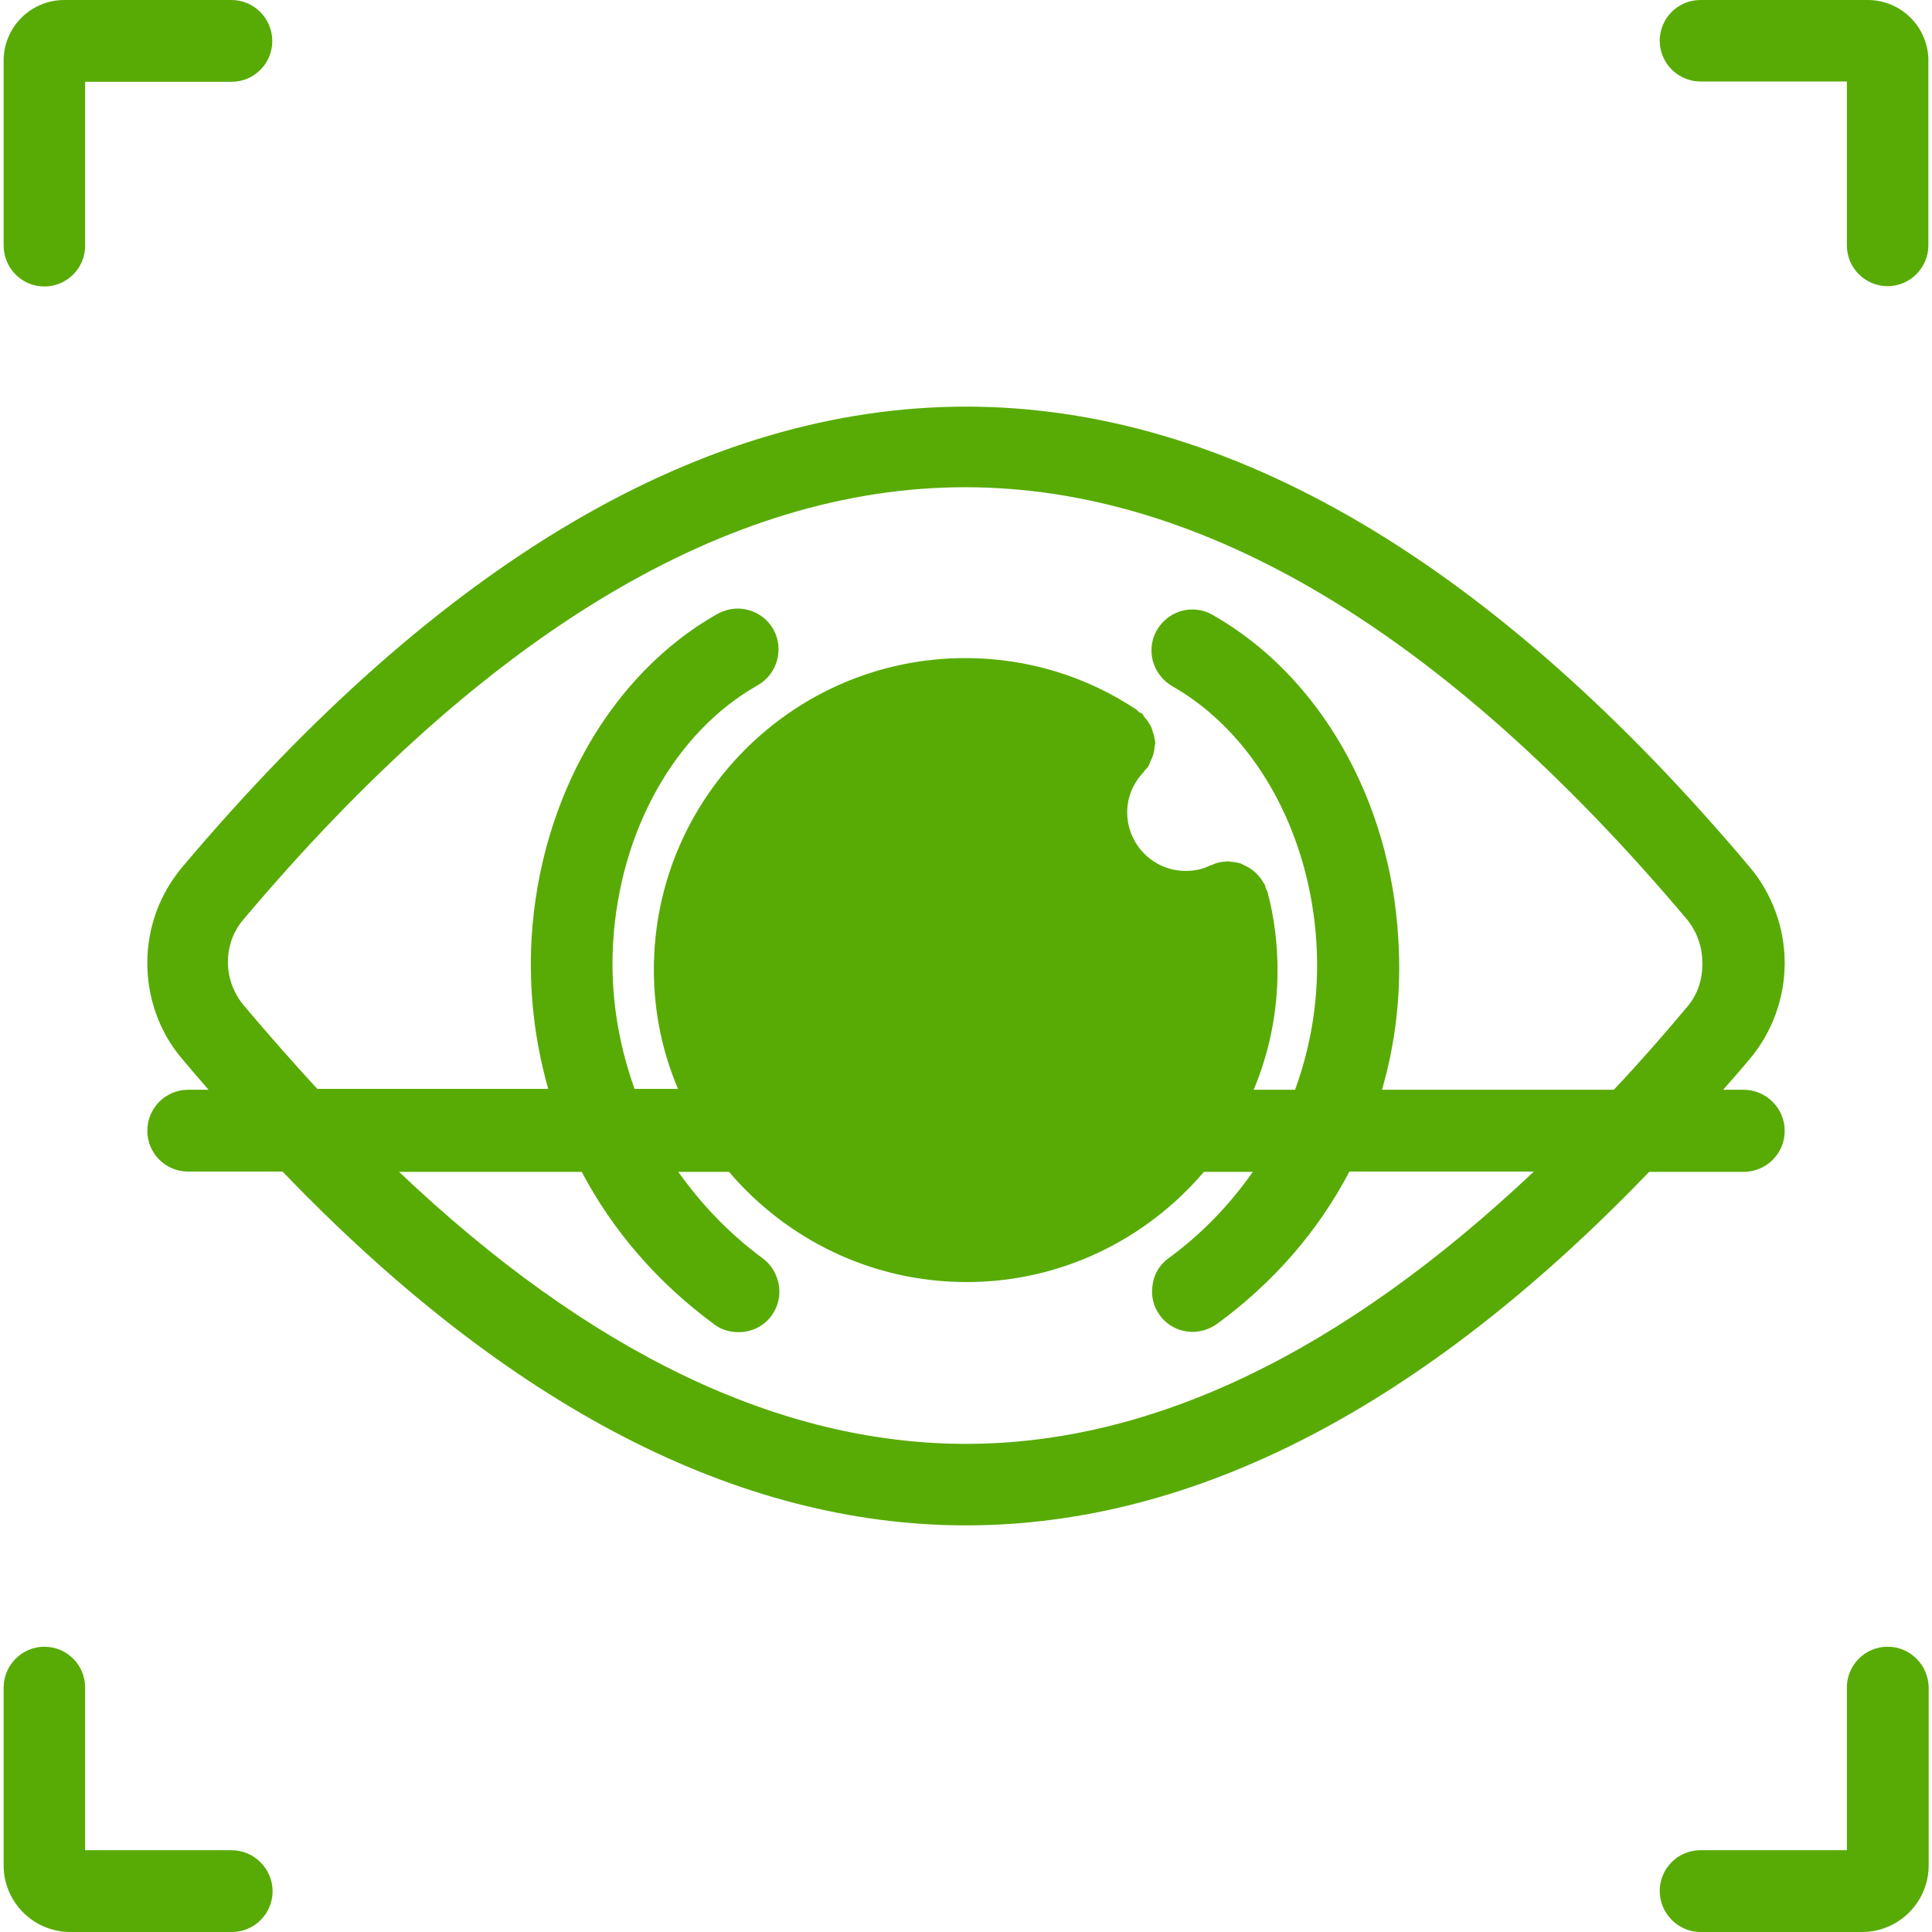 <svg xmlns="http://www.w3.org/2000/svg" enable-background="new 0 0 64 64" viewBox="0 0 64 64" id="Viewfocus">
  <g fill="#58ab05" class="color000000 svgShape">
    <path d="M1.47 9.49c.75 0 1.35-.61 1.35-1.35V2.71h4.85c.75 0 1.35-.61 1.35-1.35S8.42 0 7.67 0H2.13C1.02 0 .12.9.12 2.01v6.12C.12 8.88.72 9.49 1.47 9.49zM7.67 61.29H2.82v-5.39c0-.75-.61-1.35-1.35-1.35s-1.35.61-1.35 1.35v5.89c0 1.22.99 2.21 2.21 2.21h5.35c.75 0 1.35-.61 1.35-1.35S8.42 61.29 7.67 61.29zM61.87 0h-5.54c-.75 0-1.35.61-1.35 1.35s.61 1.35 1.35 1.35h4.85v5.43c0 .75.61 1.35 1.35 1.35s1.35-.61 1.35-1.35V2.01C63.88.9 62.98 0 61.87 0zM62.53 54.55c-.75 0-1.35.61-1.35 1.35v5.39h-4.85c-.75 0-1.35.61-1.35 1.35S55.59 64 56.33 64h5.35c1.22 0 2.21-.99 2.21-2.21v-5.89C63.88 55.16 63.28 54.55 62.53 54.55zM57.76 36.1h-.68c.3-.34.6-.68.9-1.04.73-.88 1.14-2 1.14-3.16 0-1.17-.42-2.3-1.16-3.18C49.43 18.6 40.69 13.47 32 13.47c-8.69 0-17.42 5.13-25.96 15.25-.75.89-1.16 2.01-1.16 3.18 0 1.16.4 2.29 1.14 3.16.3.36.59.7.89 1.04H6.23c-.75 0-1.35.61-1.35 1.36 0 .74.6 1.35 1.35 1.35h3.13C16.83 46.59 24.44 50.53 32 50.53c7.57 0 15.16-3.94 22.63-11.71h3.13c.75 0 1.36-.61 1.36-1.35C59.13 36.72 58.51 36.1 57.76 36.1zM32 47.83c-6.18 0-12.48-3.03-18.78-9.01h6.05c1.03 1.95 2.51 3.67 4.39 5.05.23.18.52.26.8.26.44 0 .85-.2 1.1-.55.21-.29.3-.65.24-1.01-.06-.35-.24-.67-.54-.89-1.11-.82-2.03-1.79-2.79-2.86h1.68c1.9 2.23 4.72 3.65 7.87 3.65 3.14 0 5.96-1.42 7.86-3.65h1.62c-.75 1.07-1.67 2.04-2.79 2.86-.29.21-.49.53-.53.89-.06.35.03.71.24 1 .25.35.66.55 1.09.55.29 0 .57-.1.8-.26 1.89-1.38 3.37-3.1 4.39-5.05h6.11C44.48 44.79 38.18 47.83 32 47.83zM55.91 33.33c-.82.98-1.63 1.9-2.45 2.77h-7.68c.46-1.59.65-3.26.54-5-.26-4.62-2.62-8.73-6.15-10.73-.2-.12-.44-.18-.67-.18-.49 0-.93.26-1.18.69-.18.31-.22.68-.13 1.02.1.35.32.64.64.83 2.73 1.55 4.56 4.82 4.78 8.53.1 1.7-.16 3.34-.71 4.84h-1.37c.51-1.22.79-2.55.79-3.95 0-.89-.11-1.77-.33-2.59-.01-.05-.04-.09-.06-.14-.02-.04-.01-.08-.03-.11-.02-.03-.04-.06-.06-.09-.03-.05-.06-.1-.09-.14-.06-.07-.12-.14-.18-.19-.04-.03-.07-.06-.11-.09-.08-.06-.17-.1-.25-.14-.04-.02-.08-.04-.12-.06-.12-.03-.24-.05-.37-.06-.01 0-.03-.01-.04-.01-.02 0-.03.01-.04.01-.1 0-.19.01-.29.04 0 0-.01 0-.02 0-.06.02-.12.04-.18.07-.02.01-.05.01-.07.02-.25.13-.52.18-.81.18-1.06 0-1.93-.87-1.93-1.94 0-.5.19-.96.55-1.34.01-.01.02-.03.03-.05.04-.04.09-.08.12-.14.03-.04.04-.09.06-.14.04-.08.08-.16.1-.24.03-.09.04-.18.05-.26 0-.05.02-.1.02-.14s-.02-.08-.02-.11c-.01-.1-.04-.18-.07-.27-.02-.08-.05-.16-.09-.22-.05-.08-.1-.16-.16-.22-.04-.04-.05-.09-.09-.13-.03-.03-.07-.04-.11-.06-.03-.03-.05-.06-.08-.08-1.68-1.12-3.64-1.71-5.67-1.71-5.69 0-10.32 4.63-10.32 10.32 0 1.4.28 2.73.8 3.95h-1.44c-.54-1.51-.81-3.14-.71-4.84.22-3.71 2.05-6.98 4.79-8.53.65-.37.88-1.2.52-1.85-.24-.43-.7-.69-1.19-.69-.23 0-.47.07-.67.18-3.52 1.99-5.87 6.11-6.15 10.73-.1 1.74.1 3.41.55 5h-7.65c-.81-.88-1.62-1.8-2.44-2.77-.33-.4-.52-.9-.52-1.43 0-.53.18-1.03.53-1.43 8-9.48 16.04-14.3 23.89-14.3 7.86 0 15.89 4.81 23.9 14.3.33.4.52.9.52 1.43C56.41 32.43 56.24 32.93 55.91 33.33z" fill="#58ab05" class="color000000 svgShape"></path>
  </g>
</svg>
